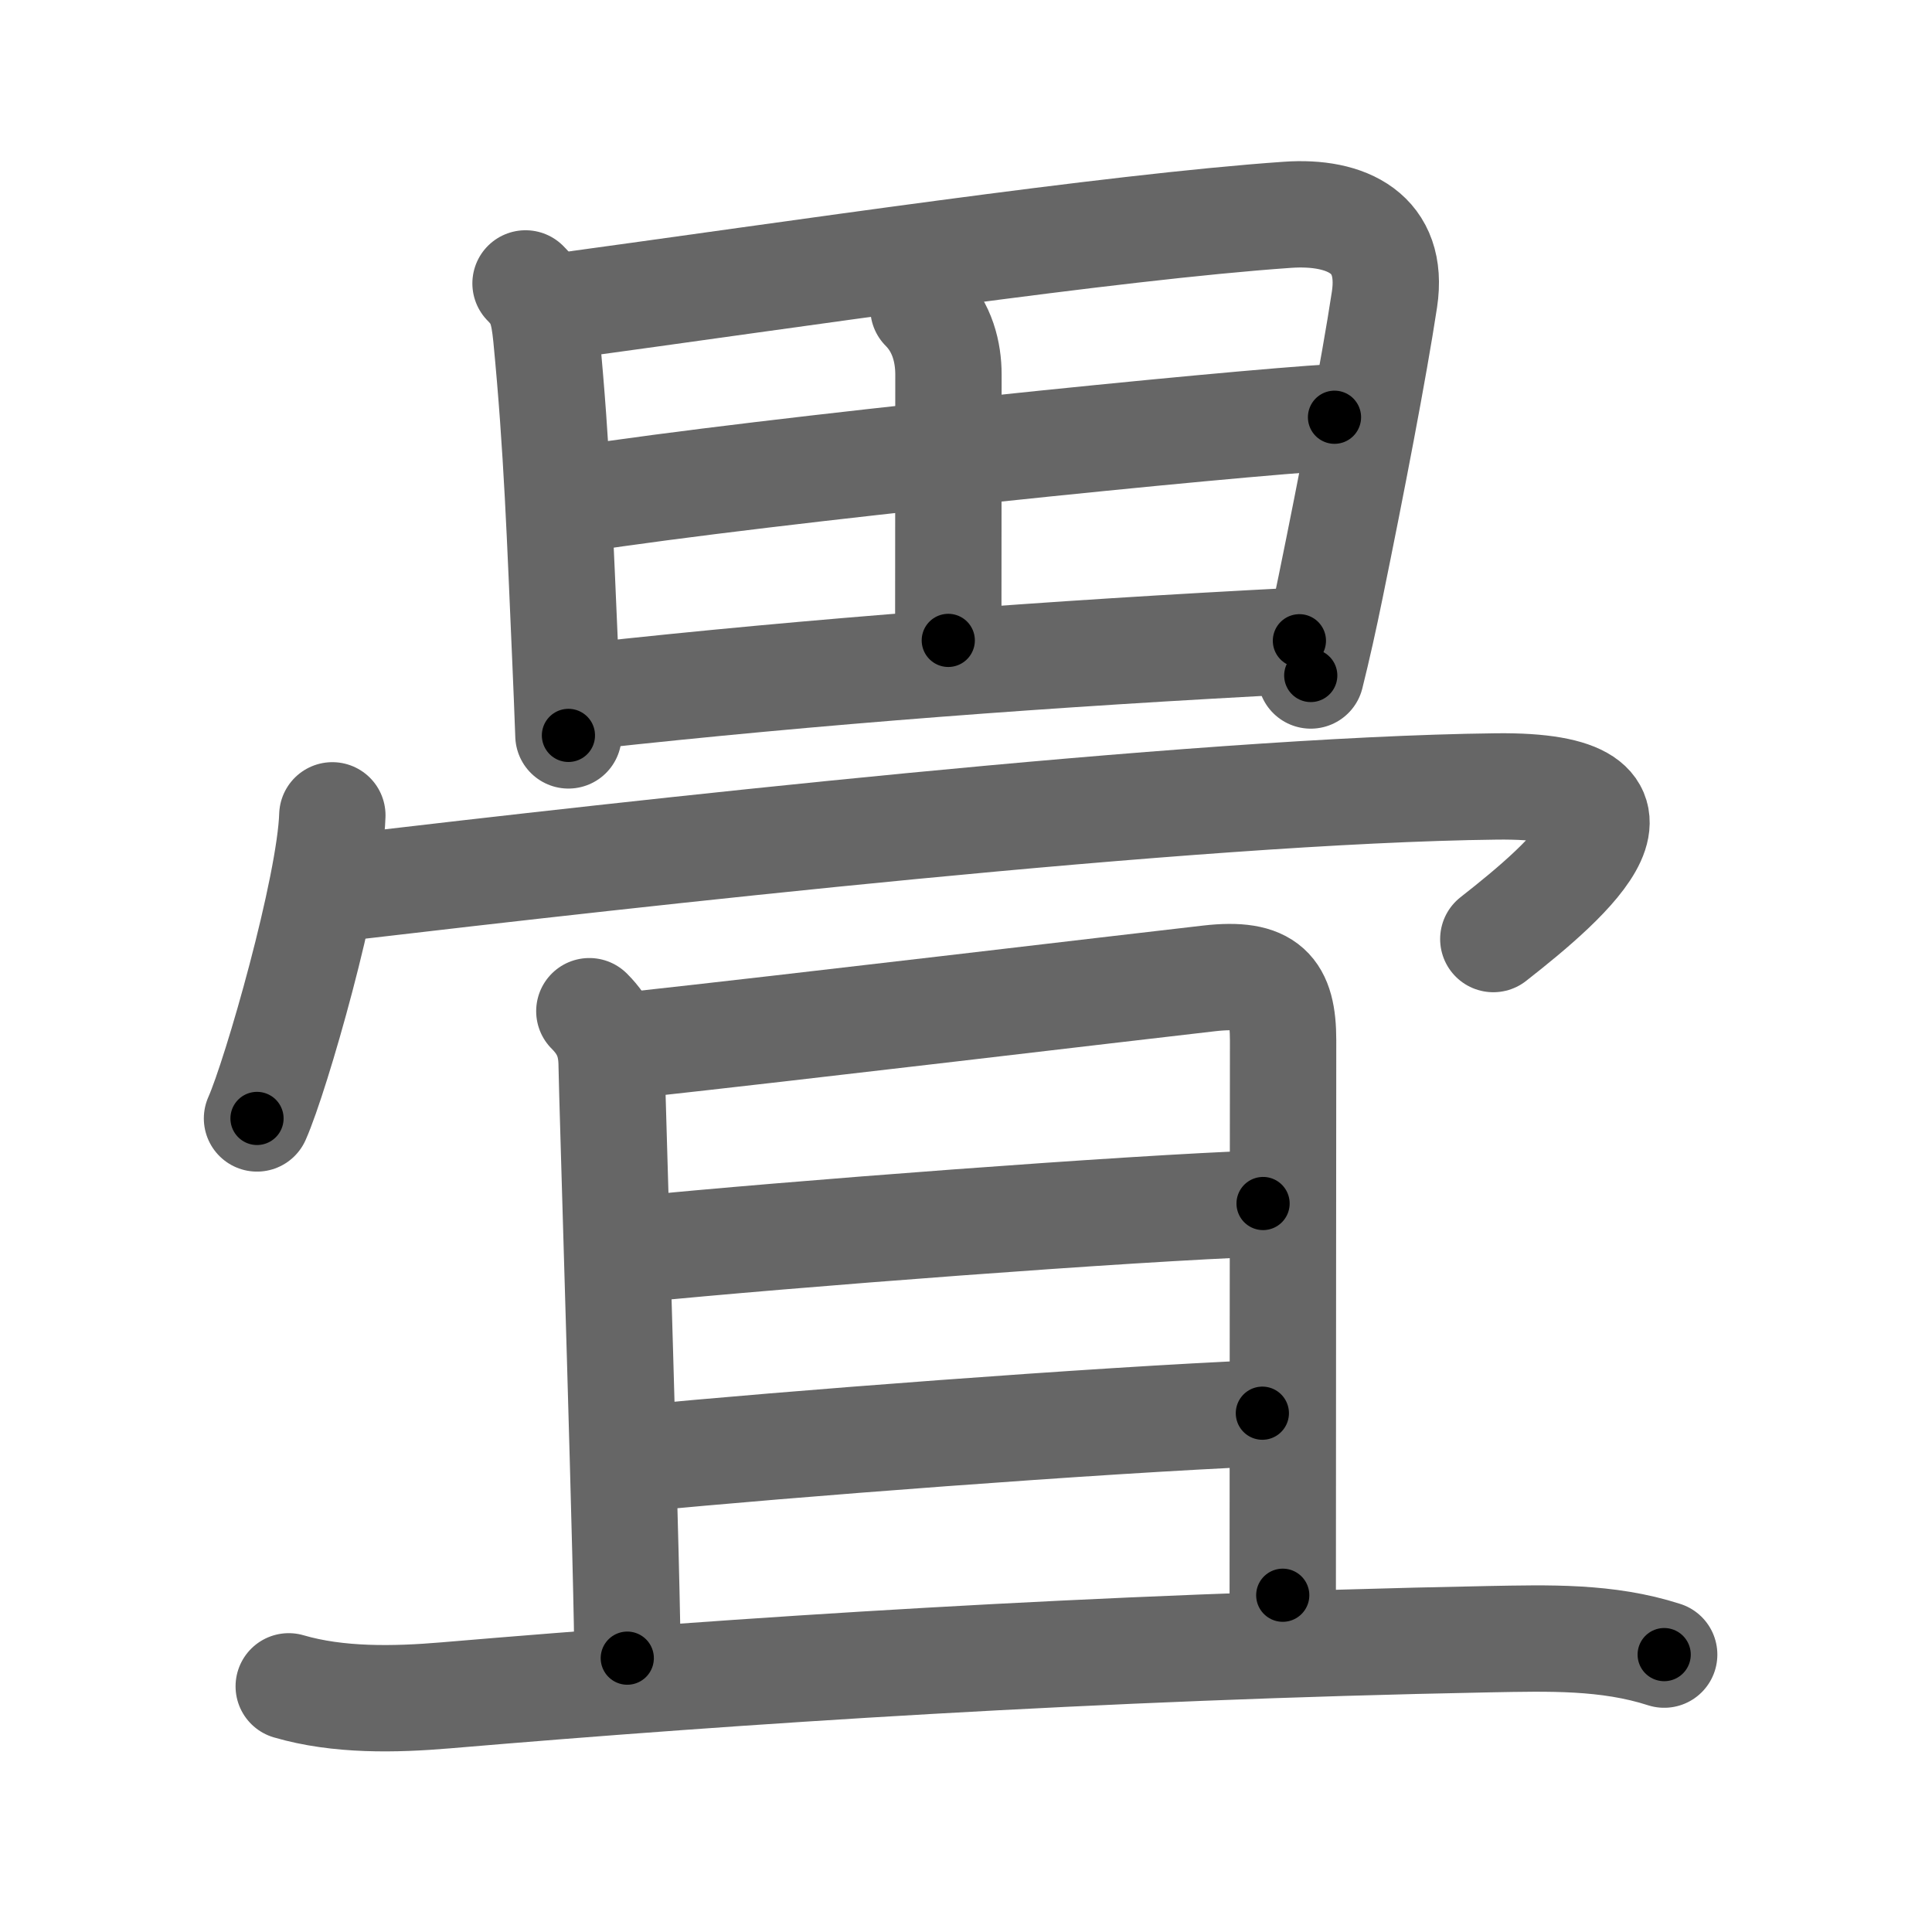 <svg xmlns="http://www.w3.org/2000/svg" viewBox="0 0 109 109" id="7573"><g fill="none" stroke="#666" stroke-width="6" stroke-linecap="round" stroke-linejoin="round"><g><g><path d="M29.65,15.99c0.81,0.81,1.02,1.5,1.17,3.01c0.61,6.29,0.78,11.42,1.08,18.24c0.06,1.41,0.12,2.83,0.17,4.25" /><path d="M31.54,17.29c13.27-1.81,31.04-4.47,41.08-5.17c3.38-0.24,6.05,1.06,5.49,4.77c-0.59,3.89-1.86,10.47-3.04,16.23c-0.36,1.77-0.74,3.47-1.12,4.99" /><path d="M52.1,17.4c1.07,1.07,1.41,2.48,1.41,3.73c0,5.07-0.01,13.07-0.01,15" /><path d="M32.5,28.18c10.87-1.68,37-4.31,42.79-4.64" /><path d="M33.22,39.27c12.78-1.4,26.03-2.4,40.09-3.12" /></g><g><g><path d="M18.75,46c-0.13,4.06-3.17,14.68-4.25,17.1" /><path d="M19.9,50.02c15.1-1.77,47.46-5.45,64.52-5.65c10.33-0.12,4.17,5.21-0.17,8.61" /></g><g><g><path d="M33.25,57.05c0.91,0.91,1.26,1.82,1.26,3.11c0,0.89,0.96,31.48,0.88,33.39" /><path d="M35.75,58.95c8.75-0.95,27.62-3.2,32.46-3.75c3.31-0.38,4.18,0.67,4.18,3.49c0,2.81-0.02,22.56-0.02,31.31" /><path d="M35.84,70.49c8.52-0.85,27.93-2.33,35.42-2.59" /><path d="M36.09,82.28C44,81.5,62,80.12,71.22,79.73" /></g><g><path d="M16.29,95.14c2.8,0.82,5.99,0.75,8.84,0.51c16.5-1.4,36.66-2.74,58.88-3.17c3.33-0.06,6.66-0.17,9.88,0.87" /></g></g></g></g></g><g fill="none" stroke="#000" stroke-width="3" stroke-linecap="round" stroke-linejoin="round"><path d="M29.65,15.99c0.81,0.81,1.02,1.5,1.17,3.01c0.61,6.29,0.78,11.42,1.08,18.24c0.06,1.41,0.12,2.83,0.17,4.25" stroke-dasharray="25.841" stroke-dashoffset="25.841"><animate attributeName="stroke-dashoffset" values="25.841;25.841;0" dur="0.258s" fill="freeze" begin="0s;7573.click" /></path><path d="M31.54,17.29c13.27-1.81,31.04-4.47,41.08-5.17c3.38-0.24,6.05,1.06,5.49,4.77c-0.59,3.89-1.86,10.47-3.04,16.23c-0.36,1.77-0.74,3.47-1.12,4.99" stroke-dasharray="71.737" stroke-dashoffset="71.737"><animate attributeName="stroke-dashoffset" values="71.737" fill="freeze" begin="7573.click" /><animate attributeName="stroke-dashoffset" values="71.737;71.737;0" keyTimes="0;0.324;1" dur="0.797s" fill="freeze" begin="0s;7573.click" /></path><path d="M52.1,17.4c1.07,1.07,1.41,2.48,1.41,3.73c0,5.07-0.01,13.07-0.01,15" stroke-dasharray="19.095" stroke-dashoffset="19.095"><animate attributeName="stroke-dashoffset" values="19.095" fill="freeze" begin="7573.click" /><animate attributeName="stroke-dashoffset" values="19.095;19.095;0" keyTimes="0;0.807;1" dur="0.988s" fill="freeze" begin="0s;7573.click" /></path><path d="M32.5,28.18c10.87-1.68,37-4.31,42.79-4.64" stroke-dasharray="43.049" stroke-dashoffset="43.049"><animate attributeName="stroke-dashoffset" values="43.049" fill="freeze" begin="7573.click" /><animate attributeName="stroke-dashoffset" values="43.049;43.049;0" keyTimes="0;0.697;1" dur="1.418s" fill="freeze" begin="0s;7573.click" /></path><path d="M33.22,39.27c12.78-1.4,26.03-2.4,40.09-3.12" stroke-dasharray="40.218" stroke-dashoffset="40.218"><animate attributeName="stroke-dashoffset" values="40.218" fill="freeze" begin="7573.click" /><animate attributeName="stroke-dashoffset" values="40.218;40.218;0" keyTimes="0;0.779;1" dur="1.82s" fill="freeze" begin="0s;7573.click" /></path><path d="M18.75,46c-0.13,4.06-3.17,14.68-4.25,17.1" stroke-dasharray="17.669" stroke-dashoffset="17.669"><animate attributeName="stroke-dashoffset" values="17.669" fill="freeze" begin="7573.click" /><animate attributeName="stroke-dashoffset" values="17.669;17.669;0" keyTimes="0;0.911;1" dur="1.997s" fill="freeze" begin="0s;7573.click" /></path><path d="M19.9,50.02c15.1-1.77,47.46-5.45,64.52-5.65c10.33-0.12,4.17,5.21-0.17,8.61" stroke-dasharray="80.306" stroke-dashoffset="80.306"><animate attributeName="stroke-dashoffset" values="80.306" fill="freeze" begin="7573.click" /><animate attributeName="stroke-dashoffset" values="80.306;80.306;0" keyTimes="0;0.768;1" dur="2.601s" fill="freeze" begin="0s;7573.click" /></path><path d="M33.25,57.05c0.91,0.91,1.26,1.82,1.26,3.11c0,0.89,0.96,31.48,0.88,33.39" stroke-dasharray="36.862" stroke-dashoffset="36.862"><animate attributeName="stroke-dashoffset" values="36.862" fill="freeze" begin="7573.click" /><animate attributeName="stroke-dashoffset" values="36.862;36.862;0" keyTimes="0;0.876;1" dur="2.97s" fill="freeze" begin="0s;7573.click" /></path><path d="M35.75,58.95c8.75-0.95,27.62-3.2,32.46-3.75c3.31-0.38,4.18,0.67,4.18,3.49c0,2.81-0.02,22.56-0.02,31.31" stroke-dasharray="70.614" stroke-dashoffset="70.614"><animate attributeName="stroke-dashoffset" values="70.614" fill="freeze" begin="7573.click" /><animate attributeName="stroke-dashoffset" values="70.614;70.614;0" keyTimes="0;0.848;1" dur="3.501s" fill="freeze" begin="0s;7573.click" /></path><path d="M35.84,70.49c8.52-0.85,27.93-2.33,35.42-2.59" stroke-dasharray="35.519" stroke-dashoffset="35.519"><animate attributeName="stroke-dashoffset" values="35.519" fill="freeze" begin="7573.click" /><animate attributeName="stroke-dashoffset" values="35.519;35.519;0" keyTimes="0;0.908;1" dur="3.856s" fill="freeze" begin="0s;7573.click" /></path><path d="M36.09,82.28C44,81.5,62,80.12,71.22,79.73" stroke-dasharray="35.226" stroke-dashoffset="35.226"><animate attributeName="stroke-dashoffset" values="35.226" fill="freeze" begin="7573.click" /><animate attributeName="stroke-dashoffset" values="35.226;35.226;0" keyTimes="0;0.916;1" dur="4.208s" fill="freeze" begin="0s;7573.click" /></path><path d="M16.29,95.14c2.8,0.82,5.99,0.75,8.84,0.51c16.5-1.4,36.66-2.74,58.88-3.17c3.33-0.06,6.66-0.17,9.88,0.87" stroke-dasharray="77.849" stroke-dashoffset="77.849"><animate attributeName="stroke-dashoffset" values="77.849" fill="freeze" begin="7573.click" /><animate attributeName="stroke-dashoffset" values="77.849;77.849;0" keyTimes="0;0.878;1" dur="4.793s" fill="freeze" begin="0s;7573.click" /></path></g></svg>